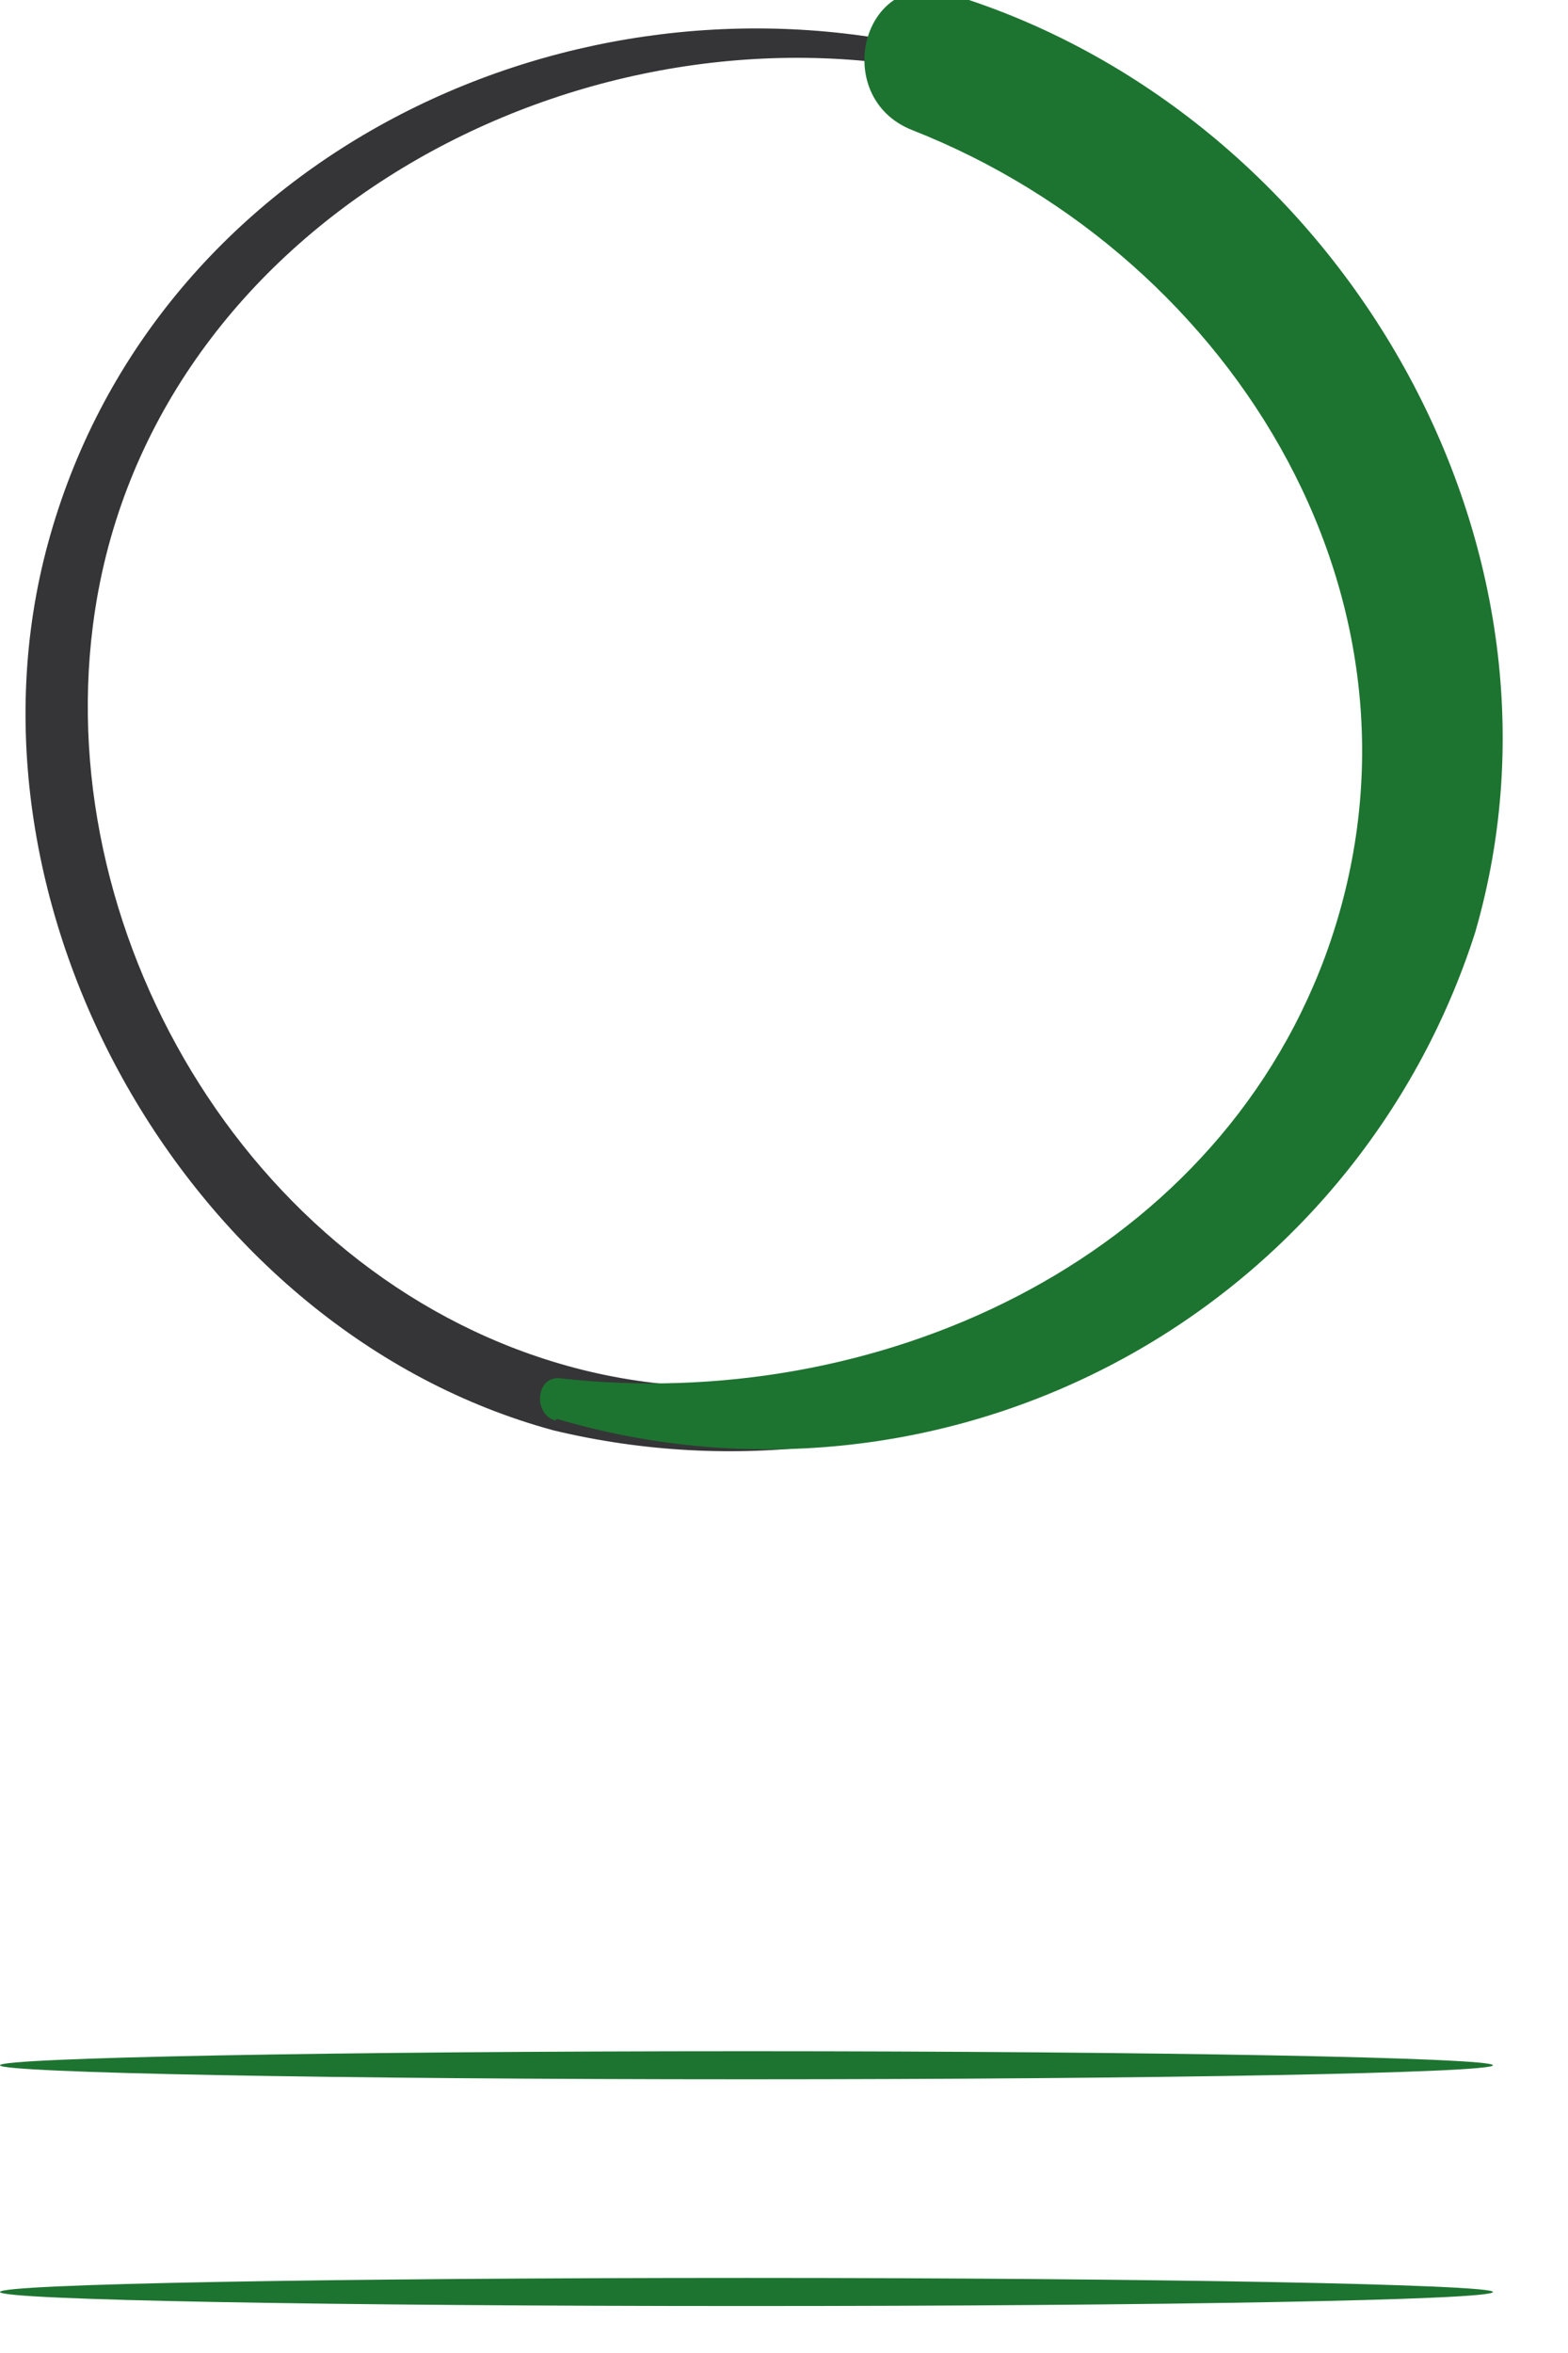 <svg width="48" height="72" viewBox="0 0 48 72" fill="none" xmlns="http://www.w3.org/2000/svg" xmlns:xlink="http://www.w3.org/1999/xlink">
<path d="M28.224,1.424C16.981,-1.073 4.629,5.028 1.471,16.619C-1.571,27.747 5.787,40.743 16.948,43.769C22.452,45.088 28.25,44.345 33.244,41.679C38.237,39.013 42.081,34.609 44.048,29.301C48.049,17.413 40.427,4.598 28.919,0.812C27.596,0.365 27.067,2.465 28.356,2.895C38.162,6.483 45.205,17.066 42.262,27.697C39.484,37.784 27.662,44.53 17.576,41.851C7.87,39.272 1.603,28.855 2.843,19.149C4.348,7.26 16.931,0.151 28.125,2.085C28.538,2.085 28.72,1.539 28.307,1.457L28.224,1.424Z" fill="#353537"/>
<path d="M17.048,43.417C22.749,45.1 28.882,44.485 34.135,41.704C39.388,38.923 43.344,34.196 45.157,28.536C48.663,16.465 40.842,3.403 29.086,-0.185C26.374,-1.012 25.398,2.989 27.928,3.982C37.849,7.884 44.463,18.681 40.561,29.28C37.055,38.705 26.738,43.252 17.164,42.177C16.403,42.078 16.304,43.268 16.999,43.467L17.048,43.417Z" fill="#1D7430"/>
<path d="M45.702,63.196C45.702,63.427 35.484,63.625 22.851,63.625C10.218,63.625 0,63.427 0,63.196C0,62.964 10.235,62.766 22.851,62.766C35.467,62.766 45.702,62.964 45.702,63.196Z" fill="#1D7430"/>
<path d="M45.702,70.133C45.702,70.381 35.484,70.563 22.851,70.563C10.218,70.563 0,70.381 0,70.133C0,69.885 10.235,69.703 22.851,69.703C35.467,69.703 45.702,69.902 45.702,70.133Z" fill="#1D7430"/>
</svg>
